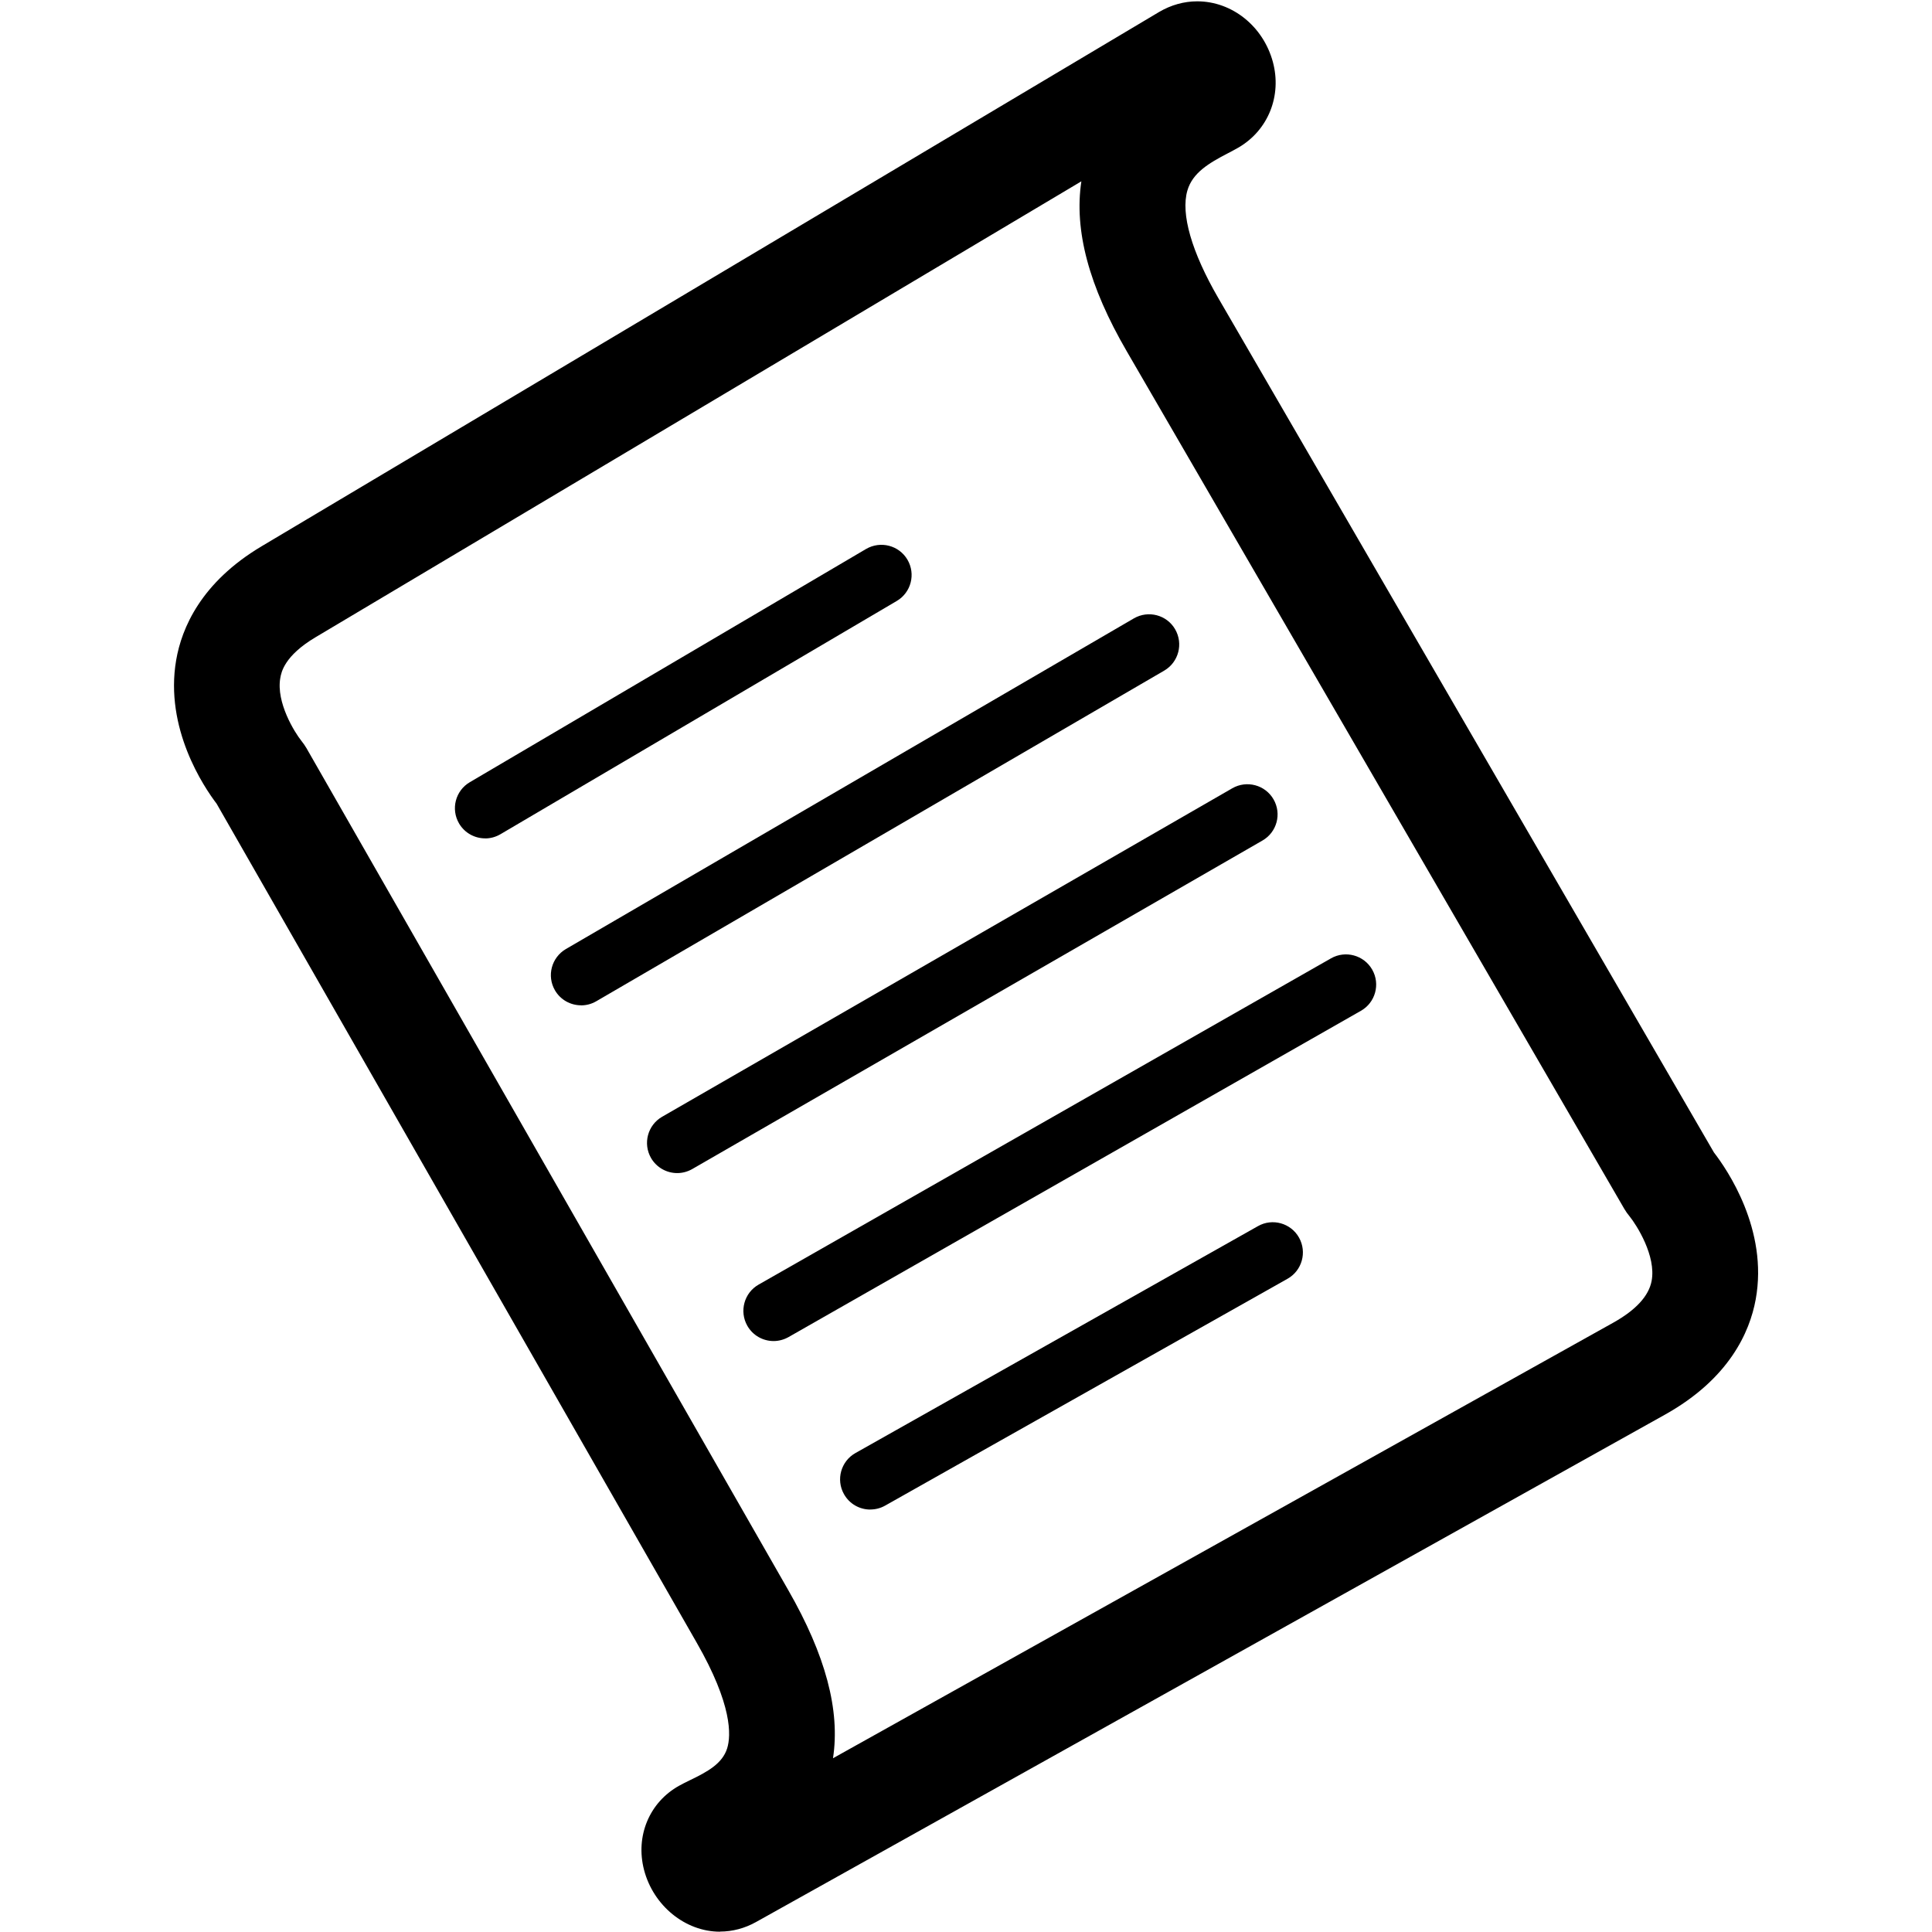 <?xml version="1.0" encoding="utf-8"?>
<!-- Generated by IcoMoon.io -->
<!DOCTYPE svg PUBLIC "-//W3C//DTD SVG 1.1//EN" "http://www.w3.org/Graphics/SVG/1.1/DTD/svg11.dtd">
<svg version="1.1" xmlns="http://www.w3.org/2000/svg" xmlns:xlink="http://www.w3.org/1999/xlink" width="32" height="32" viewBox="0 0 32 32">
<path d="M11.925 31.995v0c-0.575 0-1.104-0.431-1.258-1.025-0.145-0.56 0.089-1.119 0.582-1.393 0.046-0.026 0.108-0.057 0.182-0.093 0.289-0.139 0.534-0.274 0.613-0.526 0.066-0.212 0.087-0.72-0.506-1.753l-7.95-13.893c-0.211-0.277-0.865-1.247-0.67-2.379 0.091-0.53 0.411-1.287 1.415-1.885l14.866-8.85c0.197-0.116 0.413-0.176 0.631-0.176 0.576 0 1.091 0.411 1.252 1.001 0.152 0.56-0.074 1.129-0.564 1.418-0.046 0.027-0.109 0.060-0.183 0.099-0.314 0.163-0.582 0.322-0.668 0.615-0.113 0.386 0.070 1.019 0.512 1.782l8.209 14.151c0.218 0.282 0.903 1.279 0.692 2.434-0.099 0.543-0.44 1.315-1.503 1.909l-15.057 8.405c-0.185 0.103-0.389 0.157-0.593 0.157zM17.913 3.002l-12.687 7.553c-0.518 0.308-0.567 0.582-0.583 0.673-0.073 0.405 0.236 0.902 0.35 1.044 0.029 0.036 0.059 0.079 0.082 0.118l7.981 13.947c0.618 1.077 0.863 1.993 0.741 2.785l12.925-7.215c0.373-0.209 0.587-0.441 0.634-0.691 0.078-0.412-0.247-0.924-0.367-1.072-0.029-0.035-0.061-0.079-0.084-0.119l-8.242-14.206c-0.628-1.080-0.875-2.006-0.752-2.817z" fill="#000000"></path>
<path d="M8.035 13.886c-0.171 0-0.338-0.088-0.431-0.246-0.14-0.238-0.061-0.544 0.177-0.684l6.565-3.864c0.238-0.138 0.544-0.060 0.684 0.178s0.061 0.544-0.177 0.684l-6.565 3.864c-0.079 0.046-0.166 0.069-0.253 0.069z" fill="#000000"></path>
<path d="M14.415 25.003c-0.175 0-0.344-0.091-0.436-0.255-0.136-0.241-0.050-0.546 0.19-0.681l6.666-3.758c0.24-0.137 0.546-0.051 0.681 0.19s0.050 0.546-0.19 0.681l-6.666 3.758c-0.078 0.044-0.162 0.064-0.245 0.064z" fill="#000000"></path>
<path d="M9.624 16.651c-0.172 0-0.34-0.089-0.432-0.248-0.139-0.239-0.058-0.544 0.181-0.684l9.408-5.477c0.239-0.138 0.545-0.058 0.683 0.181s0.058 0.544-0.18 0.684l-9.408 5.477c-0.079 0.046-0.165 0.068-0.251 0.068z" fill="#000000"></path>
<path d="M11.217 19.43c-0.173 0-0.341-0.090-0.434-0.25-0.137-0.239-0.056-0.545 0.184-0.683l9.444-5.441c0.239-0.137 0.545-0.056 0.683 0.184s0.055 0.545-0.184 0.682l-9.444 5.441c-0.079 0.045-0.165 0.067-0.249 0.067z" fill="#000000"></path>
<path d="M12.813 22.212c-0.174 0-0.343-0.091-0.435-0.253-0.136-0.239-0.053-0.546 0.187-0.682l9.481-5.404c0.239-0.136 0.545-0.053 0.682 0.187s0.053 0.546-0.187 0.682l-9.48 5.404c-0.079 0.044-0.164 0.066-0.248 0.066z" fill="#000000"></path>
</svg>
